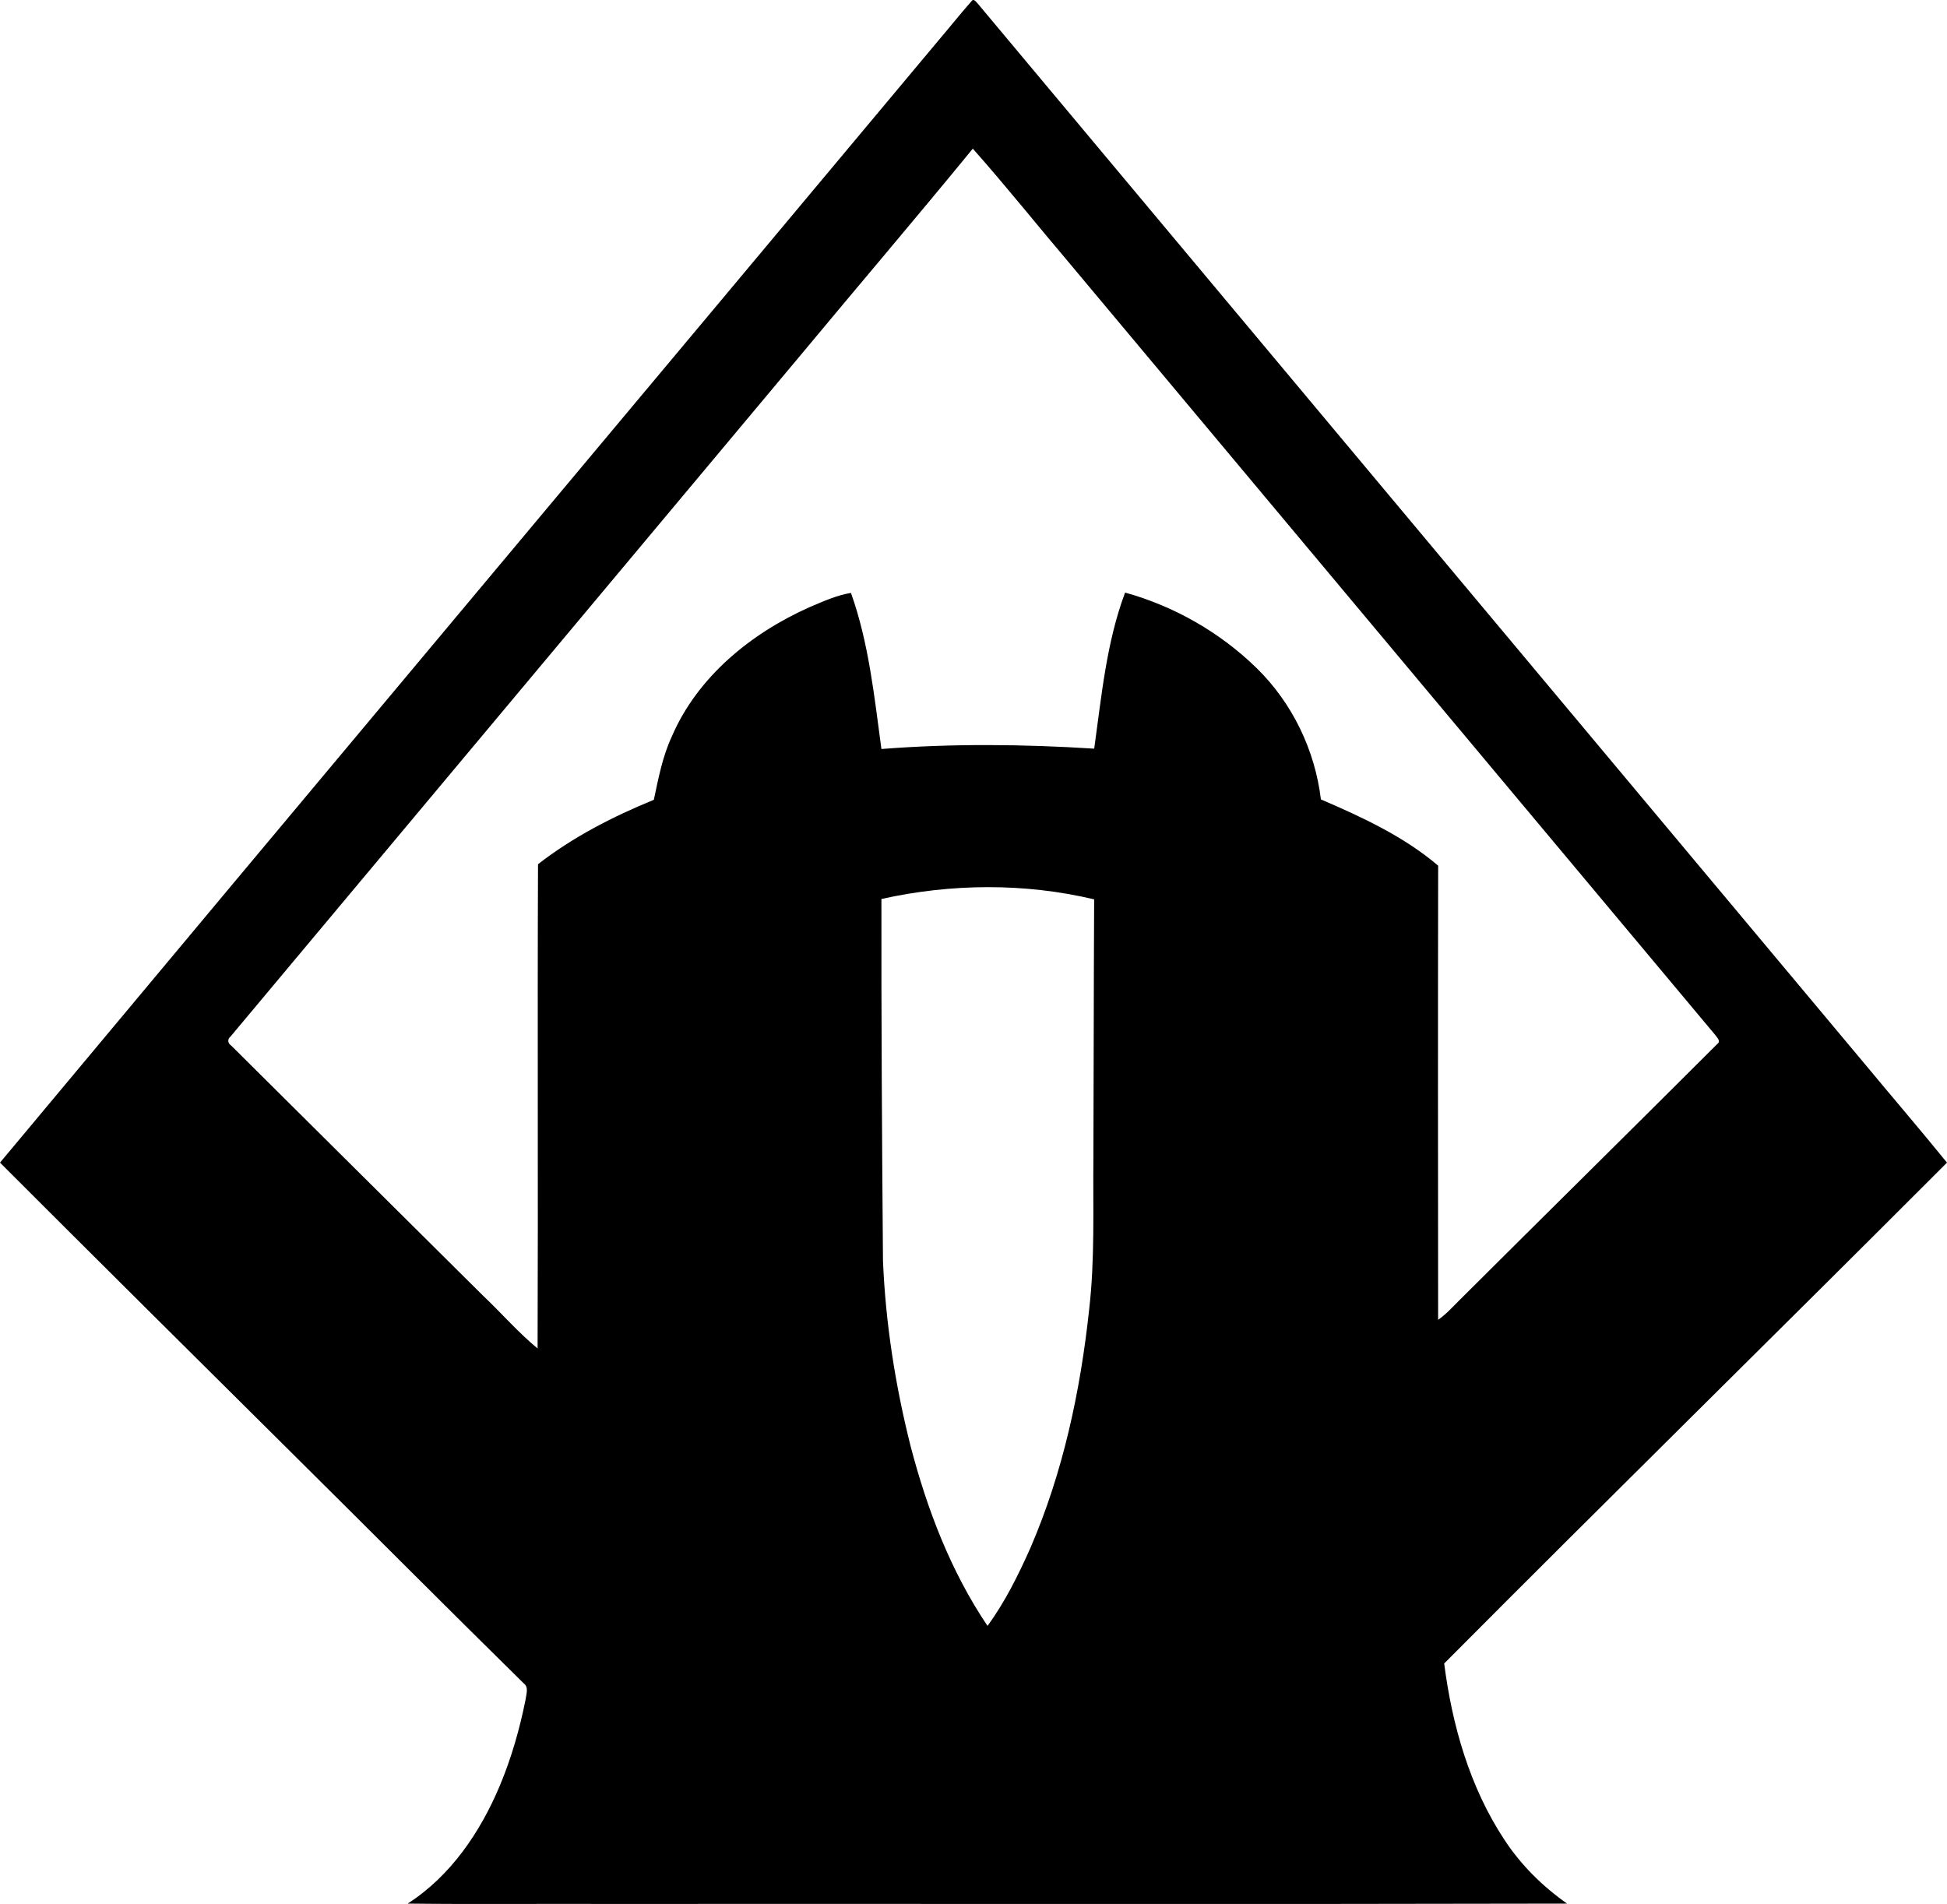 <?xml version="1.0" encoding="UTF-8" standalone="no"?>
<svg
   version="1.1"
   id="Layer_1"
   x="0px"
   y="0px"
   width="648.9"
   height="634.622"
   xmlns="http://www.w3.org/2000/svg"
   xmlns:svg="http://www.w3.org/2000/svg">
  <defs
     id="defs1" />
  <path
     d="m 323.74,0.454 c 0.819,-1.27 1.76,0.47 2.359,1.02 C 424.44,119.115 522.86,236.685 621.229,354.304 c 9.19,11.1 18.591,22.021 27.671,33.211 -55.71,55.799 -111.98,111.039 -167.58,166.949 2.649,20.62 8.52,41.24 20.06,58.73 5.49,8.4 12.71,15.55 20.91,21.3 -106.78,0.25 -213.561,0.04 -320.33,0.11 -22.03,-0.08 -44.07,0.149 -66.1,-0.11 14.319,-9.181 24.22,-23.82 30.71,-39.28 3.859,-9.21 6.62,-18.869 8.58,-28.65 0.21,-1.819 1.18,-4.18 -0.631,-5.51 -25.72,-25.289 -51.14,-50.869 -76.76,-76.26 -32.629,-32.391 -65.259,-64.77 -97.759,-97.279 104.12,-124.791 208.54,-249.33 312.77,-374.031 3.69,-4.32 7.209,-8.78 10.97,-13.03 z m 0.48,49.09 c -18.939,23.141 -38.35,45.91 -57.46,68.91 -63.31,75.68 -126.64,151.35 -189.93,227.04 -1.1,0.86 -0.94,2.239 0.21,2.989 27.9,27.771 55.88,55.471 83.8,83.23 6.18,5.84 11.78,12.33 18.33,17.75 0.2,-53.8 -0.08,-107.609 0.14,-161.41 11.681,-9.09 24.94,-15.88 38.601,-21.47 1.52,-7.13 2.88,-14.41 5.99,-21.09 8.55,-19.899 26.369,-34.39 45.8,-43.07 4.51,-1.909 9.029,-4 13.91,-4.8 5.96,16.721 7.779,34.54 10.149,52.029 23.601,-1.85 47.3,-1.609 70.92,-0.119 2.44,-17.48 4.061,-35.391 10.29,-52.02 16.4,4.539 31.7,13.299 43.87,25.199 11.851,11.6 19.42,27.29 21.39,43.74 13.75,5.91 27.591,12.32 39.08,22.08 -0.09,50.46 -0.06,100.92 -0.01,151.38 2.53,-1.75 4.601,-4.04 6.76,-6.2 28.73,-28.64 57.62,-57.109 86.311,-85.779 1.27,-0.92 -0.19,-2.181 -0.74,-3 -71.55,-85.451 -143.02,-170.971 -214.55,-256.431 -11.001,-12.958 -21.602,-26.248 -32.861,-38.958 z M 293.76,299.644 c -0.05,40.211 0.19,80.42 0.521,120.631 0.87,20.77 4.09,41.439 9.17,61.6 5.5,21.12 13.41,41.88 25.67,60.05 5.84,-7.97 10.25,-16.909 14.27,-25.92 10.88,-25.149 16.67,-52.239 19.59,-79.399 1.971,-16.94 1.25,-34 1.431,-51 0.109,-28.621 0.1,-57.23 0.25,-85.84 -23.192,-5.512 -47.683,-5.292 -70.902,-0.122 z"
     id="path1" />
</svg>
